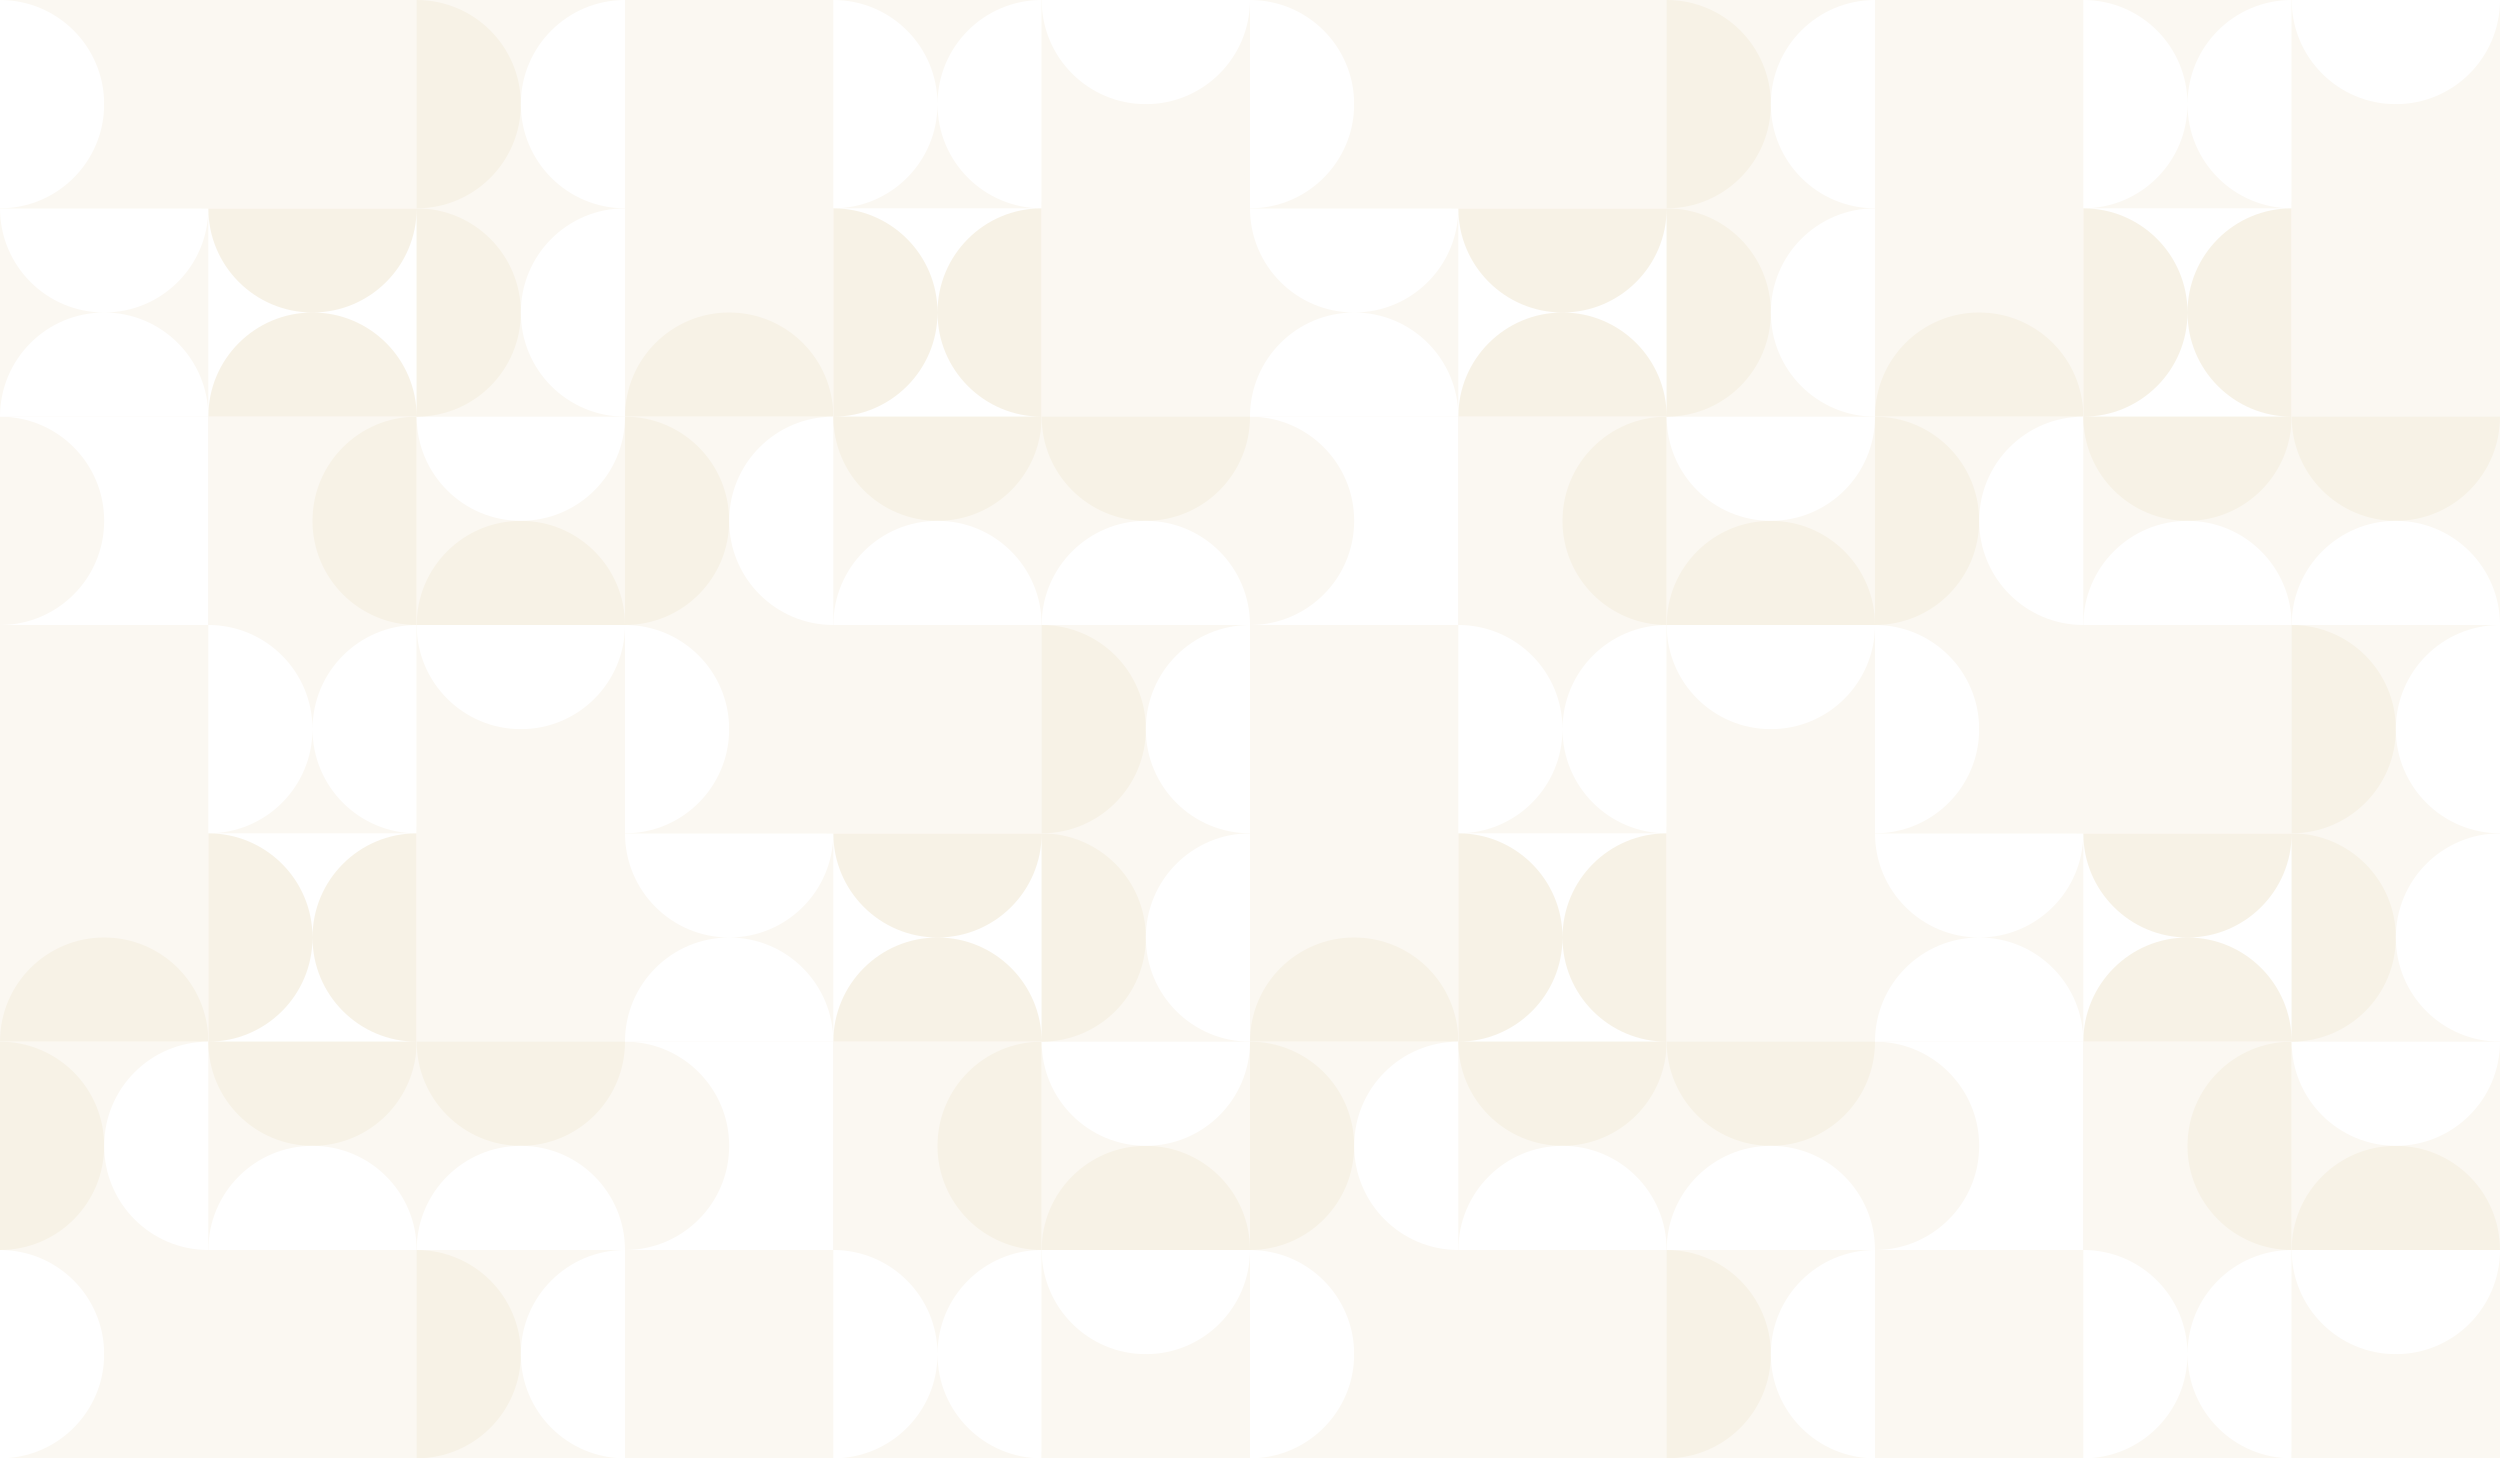 <svg version="1.1" xmlns="http://www.w3.org/2000/svg" xmlns:xlink="http://www.w3.org/1999/xlink" x="0px" y="0px" width="1920px" height="1120px" viewBox="0 0 1920 1120" xml:space="preserve"><path fill="#FBF8F2" d="M0 0H1920V1120H0z"/><g><path fill="#FBF8F2" d="M480 0H640V160H480z"/><path fill="#FBF8F2" d="M480 0c0 44.2 35.8 80 80 80s80-35.8 80-80H480zM480 160c0 44.2 35.8 80 80 80s80-35.8 80-80H480z"/><path fill="#F7F2E6" d="M480,320c0-44.2,35.8-80,80-80 s80,35.8,80,80H480z"/><path fill="#FBF8F2" d="M480 320H640V480H480z"/><path fill="#F7F2E6" d="M480,480c44.2,0,80-35.8,80-80 s-35.8-80-80-80V480z"/><path fill="#FFF" d="M640 480c-44.2 0-80-35.8-80-80s35.8-80 80-80V480zM640 160c44.2 0 80-35.8 80-80S684.2 0 640 0V160zM800 160c-44.2 0-80-35.8-80-80s35.8-80 80-80V160zM640 160H800V320H640z"/><path fill="#F7F2E6" d="M800 160c-44.2 0-80 35.8-80 80s35.8 80 80 80V160zM640 160c44.2 0 80 35.8 80 80s-35.8 80-80 80V160zM640 320c0 44.2 35.8 80 80 80s80-35.8 80-80H640z"/><path fill="#FFF" d="M640,480c0-44.2,35.8-80,80-80 s80,35.8,80,80H640z"/><path fill="#FBF8F2" d="M800 0H960V160H800z"/><path fill="#FFF" d="M800,0c0,44.2,35.8,80,80,80 s80-35.8,80-80H800z"/><path fill="#FBF8F2" d="M800 160c0-44.2 35.8-80 80-80s80 35.8 80 80H800zM800 320c44.2 0 80-35.8 80-80s-35.8-80-80-80V320zM960 320c-44.2 0-80-35.8-80-80s35.8-80 80-80V320zM800 320H960V480H800z"/><path fill="#F7F2E6" d="M800,320c0,44.2,35.8,80,80,80 s80-35.8,80-80H800z"/><path fill="#FFF" d="M800,480c0-44.2,35.8-80,80-80 s80,35.8,80,80H800z"/></g><g><path fill="#FFF" d="M0 320H160V480H0z"/><path fill="#FBF8F2" d="M0 480c44.2 0 80-35.8 80-80s-35.8-80-80-80V480zM160 480c44.2 0 80-35.8 80-80s-35.8-80-80-80V480z"/><path fill="#F7F2E6" d="M320,480c-44.2,0-80-35.8-80-80 s35.8-80,80-80V480z"/><path fill="#FBF8F2" d="M320 320H480V480H320z"/><path fill="#F7F2E6" d="M480,480c0-44.2-35.8-80-80-80 s-80,35.8-80,80H480z"/><path fill="#FFF" d="M480 320c0 44.2-35.8 80-80 80s-80-35.8-80-80H480zM160 320c0-44.2-35.8-80-80-80S0 275.8 0 320H160zM160 160c0 44.2-35.8 80-80 80S0 204.2 0 160H160zM160 160H320V320H160z"/><path fill="#F7F2E6" d="M160 160c0 44.2 35.8 80 80 80s80-35.8 80-80H160zM160 320c0-44.2 35.8-80 80-80s80 35.8 80 80H160zM320 320c44.2 0 80-35.8 80-80s-35.8-80-80-80V320z"/><path fill="#FFF" d="M480,320c-44.2,0-80-35.8-80-80 s35.8-80,80-80V320z"/><path fill="#FBF8F2" d="M0 0H160V160H0z"/><path fill="#FFF" d="M0,160c44.2,0,80-35.8,80-80S44.2,0,0,0 V160z"/><path fill="#FBF8F2" d="M160 160c-44.2 0-80-35.8-80-80s35.8-80 80-80V160zM320 160c0-44.2-35.8-80-80-80s-80 35.8-80 80H320zM320 0c0 44.2-35.8 80-80 80s-80-35.8-80-80H320zM320 0H480V160H320z"/><path fill="#F7F2E6" d="M320,160c44.2,0,80-35.8,80-80 S364.2,0,320,0V160z"/><path fill="#FFF" d="M480,160c-44.2,0-80-35.8-80-80 s35.8-80,80-80V160z"/></g><g><path fill="#FBF8F2" d="M0 480H160V640H0z"/><path fill="#FBF8F2" d="M0 480c0 44.2 35.8 80 80 80s80-35.8 80-80H0zM0 640c0 44.2 35.8 80 80 80s80-35.8 80-80H0z"/><path fill="#F7F2E6" d="M0,800c0-44.2,35.8-80,80-80 s80,35.8,80,80H0z"/><path fill="#FBF8F2" d="M0 800H160V960H0z"/><path fill="#F7F2E6" d="M0,960c44.2,0,80-35.8,80-80 s-35.8-80-80-80V960z"/><path fill="#FFF" d="M160 960c-44.2 0-80-35.8-80-80s35.8-80 80-80V960zM160 640c44.2 0 80-35.8 80-80s-35.8-80-80-80V640zM320 640c-44.2 0-80-35.8-80-80s35.8-80 80-80V640zM160 640H320V800H160z"/><path fill="#F7F2E6" d="M320 640c-44.2 0-80 35.8-80 80s35.8 80 80 80V640zM160 640c44.2 0 80 35.8 80 80s-35.8 80-80 80V640zM160 800c0 44.2 35.8 80 80 80s80-35.8 80-80H160z"/><path fill="#FFF" d="M160,960c0-44.2,35.8-80,80-80 s80,35.8,80,80H160z"/><path fill="#FBF8F2" d="M320 480H480V640H320z"/><path fill="#FFF" d="M320,480c0,44.2,35.8,80,80,80 s80-35.8,80-80H320z"/><path fill="#FBF8F2" d="M320 640c0-44.2 35.8-80 80-80s80 35.8 80 80H320zM320 800c44.2 0 80-35.8 80-80s-35.8-80-80-80V800zM480 800c-44.2 0-80-35.8-80-80s35.8-80 80-80V800zM320 800H480V960H320z"/><path fill="#F7F2E6" d="M320,800c0,44.2,35.8,80,80,80 s80-35.8,80-80H320z"/><path fill="#FFF" d="M320,960c0-44.2,35.8-80,80-80 s80,35.8,80,80H320z"/></g><g><path fill="#FFF" d="M480 800H640V960H480z"/><path fill="#FBF8F2" d="M480 960c44.2 0 80-35.8 80-80s-35.8-80-80-80V960zM640 960c44.2 0 80-35.8 80-80s-35.8-80-80-80V960z"/><path fill="#F7F2E6" d="M800,960c-44.2,0-80-35.8-80-80 s35.8-80,80-80V960z"/><path fill="#FBF8F2" d="M800 800H960V960H800z"/><path fill="#F7F2E6" d="M960,960c0-44.2-35.8-80-80-80 s-80,35.8-80,80H960z"/><path fill="#FFF" d="M960 800c0 44.2-35.8 80-80 80s-80-35.8-80-80H960zM640 800c0-44.2-35.8-80-80-80s-80 35.8-80 80H640zM640 640c0 44.2-35.8 80-80 80s-80-35.8-80-80H640zM640 640H800V800H640z"/><path fill="#F7F2E6" d="M640 640c0 44.2 35.8 80 80 80s80-35.8 80-80H640zM640 800c0-44.2 35.8-80 80-80s80 35.8 80 80H640zM800 800c44.2 0 80-35.8 80-80s-35.8-80-80-80V800z"/><path fill="#FFF" d="M960,800c-44.2,0-80-35.8-80-80 s35.8-80,80-80V800z"/><path fill="#FBF8F2" d="M480 480H640V640H480z"/><path fill="#FFF" d="M480,640c44.2,0,80-35.8,80-80 s-35.8-80-80-80V640z"/><path fill="#FBF8F2" d="M640 640c-44.2 0-80-35.8-80-80s35.8-80 80-80V640zM800 640c0-44.2-35.8-80-80-80s-80 35.8-80 80H800zM800 480c0 44.2-35.8 80-80 80s-80-35.8-80-80H800zM800 480H960V640H800z"/><path fill="#F7F2E6" d="M800,640c44.2,0,80-35.8,80-80 s-35.8-80-80-80V640z"/><path fill="#FFF" d="M960,640c-44.2,0-80-35.8-80-80 s35.8-80,80-80V640z"/></g><g><path fill="#FBF8F2" d="M1440 0H1600V160H1440z"/><path fill="#FBF8F2" d="M1440 0c0 44.2 35.8 80 80 80s80-35.8 80-80H1440zM1440 160c0 44.2 35.8 80 80 80s80-35.8 80-80H1440z"/><path fill="#F7F2E6" d="M1440,320c0-44.2,35.8-80,80-80 s80,35.8,80,80H1440z"/><path fill="#FBF8F2" d="M1440 320H1600V480H1440z"/><path fill="#F7F2E6" d="M1440,480c44.2,0,80-35.8,80-80 s-35.8-80-80-80V480z"/><path fill="#FFF" d="M1600 480c-44.2 0-80-35.8-80-80s35.8-80 80-80V480zM1600 160c44.2 0 80-35.8 80-80s-35.8-80-80-80V160zM1760 160c-44.2 0-80-35.8-80-80s35.8-80 80-80V160zM1600 160H1760V320H1600z"/><path fill="#F7F2E6" d="M1760 160c-44.2 0-80 35.8-80 80s35.8 80 80 80V160zM1600 160c44.2 0 80 35.8 80 80s-35.8 80-80 80V160zM1600 320c0 44.2 35.8 80 80 80s80-35.8 80-80H1600z"/><path fill="#FFF" d="M1600,480c0-44.2,35.8-80,80-80 s80,35.8,80,80H1600z"/><path fill="#FBF8F2" d="M1760 0H1920V160H1760z"/><path fill="#FFF" d="M1760,0c0,44.2,35.8,80,80,80 s80-35.8,80-80H1760z"/><path fill="#FBF8F2" d="M1760 160c0-44.2 35.8-80 80-80s80 35.8 80 80H1760zM1760 320c44.2 0 80-35.8 80-80s-35.8-80-80-80V320zM1920 320c-44.2 0-80-35.8-80-80s35.8-80 80-80V320zM1760 320H1920V480H1760z"/><path fill="#F7F2E6" d="M1760,320c0,44.2,35.8,80,80,80 s80-35.8,80-80H1760z"/><path fill="#FFF" d="M1760,480c0-44.2,35.8-80,80-80 s80,35.8,80,80H1760z"/></g><g><path fill="#FFF" d="M960 320H1120V480H960z"/><path fill="#FBF8F2" d="M960 480c44.2 0 80-35.8 80-80s-35.8-80-80-80V480zM1120 480c44.2 0 80-35.8 80-80s-35.8-80-80-80V480z"/><path fill="#F7F2E6" d="M1280,480c-44.2,0-80-35.8-80-80 s35.8-80,80-80V480z"/><path fill="#FBF8F2" d="M1280 320H1440V480H1280z"/><path fill="#F7F2E6" d="M1440,480c0-44.2-35.8-80-80-80 s-80,35.8-80,80H1440z"/><path fill="#FFF" d="M1440 320c0 44.2-35.8 80-80 80s-80-35.8-80-80H1440zM1120 320c0-44.2-35.8-80-80-80-44.2 0-80 35.8-80 80H1120zM1120 160c0 44.2-35.8 80-80 80-44.2 0-80-35.8-80-80H1120zM1120 160H1280V320H1120z"/><path fill="#F7F2E6" d="M1120 160c0 44.2 35.8 80 80 80s80-35.8 80-80H1120zM1120 320c0-44.2 35.8-80 80-80s80 35.8 80 80H1120zM1280 320c44.2 0 80-35.8 80-80s-35.8-80-80-80V320z"/><path fill="#FFF" d="M1440,320c-44.2,0-80-35.8-80-80 s35.8-80,80-80V320z"/><path fill="#FBF8F2" d="M960 0H1120V160H960z"/><path fill="#FFF" d="M960,160c44.2,0,80-35.8,80-80 s-35.8-80-80-80V160z"/><path fill="#FBF8F2" d="M1120 160c-44.2 0-80-35.8-80-80s35.8-80 80-80V160zM1280 160c0-44.2-35.8-80-80-80s-80 35.8-80 80H1280zM1280 0c0 44.2-35.8 80-80 80s-80-35.8-80-80H1280zM1280 0H1440V160H1280z"/><path fill="#F7F2E6" d="M1280,160c44.2,0,80-35.8,80-80 s-35.8-80-80-80V160z"/><path fill="#FFF" d="M1440,160c-44.2,0-80-35.8-80-80 s35.8-80,80-80V160z"/></g><g><path fill="#FBF8F2" d="M480 960H640V1120H480z"/><path fill="#FBF8F2" d="M480,960c0,44.2,35.8,80,80,80 s80-35.8,80-80H480z"/><path fill="#FFF" d="M640 1120c44.2 0 80-35.8 80-80 0-44.2-35.8-80-80-80V1120zM800 1120c-44.2 0-80-35.8-80-80 0-44.2 35.8-80 80-80V1120z"/><path fill="#FBF8F2" d="M800 960H960V1120H800z"/><path fill="#FFF" d="M800,960c0,44.2,35.8,80,80,80 s80-35.8,80-80H800z"/><path fill="#FBF8F2" d="M800,1120c0-44.2,35.8-80,80-80 s80,35.8,80,80H800z"/></g><g><path fill="#FBF8F2" d="M0 960H160V1120H0z"/><path fill="#FFF" d="M0,1120c44.2,0,80-35.8,80-80 c0-44.2-35.8-80-80-80V1120z"/><path fill="#FBF8F2" d="M160 1120c-44.2 0-80-35.8-80-80 0-44.2 35.8-80 80-80V1120zM320 1120c0-44.2-35.8-80-80-80s-80 35.8-80 80H320zM320 960c0 44.2-35.8 80-80 80s-80-35.8-80-80H320zM320 960H480V1120H320z"/><path fill="#F7F2E6" d="M320,1120c44.2,0,80-35.8,80-80 c0-44.2-35.8-80-80-80V1120z"/><path fill="#FFF" d="M480,1120c-44.2,0-80-35.8-80-80 c0-44.2,35.8-80,80-80V1120z"/></g><g><path fill="#FBF8F2" d="M1440 960H1600V1120H1440z"/><path fill="#FBF8F2" d="M1440,960c0,44.2,35.8,80,80,80 s80-35.8,80-80H1440z"/><path fill="#FFF" d="M1600 1120c44.2 0 80-35.8 80-80 0-44.2-35.8-80-80-80V1120zM1760 1120c-44.2 0-80-35.8-80-80 0-44.2 35.8-80 80-80V1120z"/><path fill="#FBF8F2" d="M1760 960H1920V1120H1760z"/><path fill="#FFF" d="M1760,960c0,44.2,35.8,80,80,80 s80-35.8,80-80H1760z"/><path fill="#FBF8F2" d="M1760,1120c0-44.2,35.8-80,80-80 s80,35.8,80,80H1760z"/></g><g><path fill="#FBF8F2" d="M960 960H1120V1120H960z"/><path fill="#FFF" d="M960,1120c44.2,0,80-35.8,80-80 c0-44.2-35.8-80-80-80V1120z"/><path fill="#FBF8F2" d="M1120 1120c-44.2 0-80-35.8-80-80 0-44.2 35.8-80 80-80V1120zM1280 1120c0-44.2-35.8-80-80-80s-80 35.8-80 80H1280zM1280 960c0 44.2-35.8 80-80 80s-80-35.8-80-80H1280zM1280 960H1440V1120H1280z"/><path fill="#F7F2E6" d="M1280,1120c44.2,0,80-35.8,80-80 c0-44.2-35.8-80-80-80V1120z"/><path fill="#FFF" d="M1440,1120c-44.2,0-80-35.8-80-80 c0-44.2,35.8-80,80-80V1120z"/></g><g><path fill="#FBF8F2" d="M960 480H1120V640H960z"/><path fill="#FBF8F2" d="M960 480c0 44.2 35.8 80 80 80 44.2 0 80-35.8 80-80H960zM960 640c0 44.2 35.8 80 80 80 44.2 0 80-35.8 80-80H960z"/><path fill="#F7F2E6" d="M960,800c0-44.2,35.8-80,80-80 c44.2,0,80,35.8,80,80H960z"/><path fill="#FBF8F2" d="M960 800H1120V960H960z"/><path fill="#F7F2E6" d="M960,960c44.2,0,80-35.8,80-80 s-35.8-80-80-80V960z"/><path fill="#FFF" d="M1120 960c-44.2 0-80-35.8-80-80s35.8-80 80-80V960zM1120 640c44.2 0 80-35.8 80-80s-35.8-80-80-80V640zM1280 640c-44.2 0-80-35.8-80-80s35.8-80 80-80V640zM1120 640H1280V800H1120z"/><path fill="#F7F2E6" d="M1280 640c-44.2 0-80 35.8-80 80s35.8 80 80 80V640zM1120 640c44.2 0 80 35.8 80 80s-35.8 80-80 80V640zM1120 800c0 44.2 35.8 80 80 80s80-35.8 80-80H1120z"/><path fill="#FFF" d="M1120,960c0-44.2,35.8-80,80-80 s80,35.8,80,80H1120z"/><path fill="#FBF8F2" d="M1280 480H1440V640H1280z"/><path fill="#FFF" d="M1280,480c0,44.2,35.8,80,80,80 s80-35.8,80-80H1280z"/><path fill="#FBF8F2" d="M1280 640c0-44.2 35.8-80 80-80s80 35.8 80 80H1280zM1280 800c44.2 0 80-35.8 80-80s-35.8-80-80-80V800zM1440 800c-44.2 0-80-35.8-80-80s35.8-80 80-80V800zM1280 800H1440V960H1280z"/><path fill="#F7F2E6" d="M1280,800c0,44.2,35.8,80,80,80 s80-35.8,80-80H1280z"/><path fill="#FFF" d="M1280,960c0-44.2,35.8-80,80-80 s80,35.8,80,80H1280z"/></g><g><path fill="#FFF" d="M1440 800H1600V960H1440z"/><path fill="#FBF8F2" d="M1440 960c44.2 0 80-35.8 80-80s-35.8-80-80-80V960zM1600 960c44.2 0 80-35.8 80-80s-35.8-80-80-80V960z"/><path fill="#F7F2E6" d="M1760,960c-44.2,0-80-35.8-80-80 s35.8-80,80-80V960z"/><path fill="#FBF8F2" d="M1760 800H1920V960H1760z"/><path fill="#F7F2E6" d="M1920,960c0-44.2-35.8-80-80-80 s-80,35.8-80,80H1920z"/><path fill="#FFF" d="M1920 800c0 44.2-35.8 80-80 80s-80-35.8-80-80H1920zM1600 800c0-44.2-35.8-80-80-80s-80 35.8-80 80H1600zM1600 640c0 44.2-35.8 80-80 80s-80-35.8-80-80H1600zM1600 640H1760V800H1600z"/><path fill="#F7F2E6" d="M1600 640c0 44.2 35.8 80 80 80s80-35.8 80-80H1600zM1600 800c0-44.2 35.8-80 80-80s80 35.8 80 80H1600zM1760 800c44.2 0 80-35.8 80-80s-35.8-80-80-80V800z"/><path fill="#FFF" d="M1920,800c-44.2,0-80-35.8-80-80 s35.8-80,80-80V800z"/><path fill="#FBF8F2" d="M1440 480H1600V640H1440z"/><path fill="#FFF" d="M1440,640c44.2,0,80-35.8,80-80 s-35.8-80-80-80V640z"/><path fill="#FBF8F2" d="M1600 640c-44.2 0-80-35.8-80-80s35.8-80 80-80V640zM1760 640c0-44.2-35.8-80-80-80s-80 35.8-80 80H1760zM1760 480c0 44.2-35.8 80-80 80s-80-35.8-80-80H1760zM1760 480H1920V640H1760z"/><path fill="#F7F2E6" d="M1760,640c44.2,0,80-35.8,80-80 s-35.8-80-80-80V640z"/><path fill="#FFF" d="M1920,640c-44.2,0-80-35.8-80-80 s35.8-80,80-80V640z"/></g></svg>